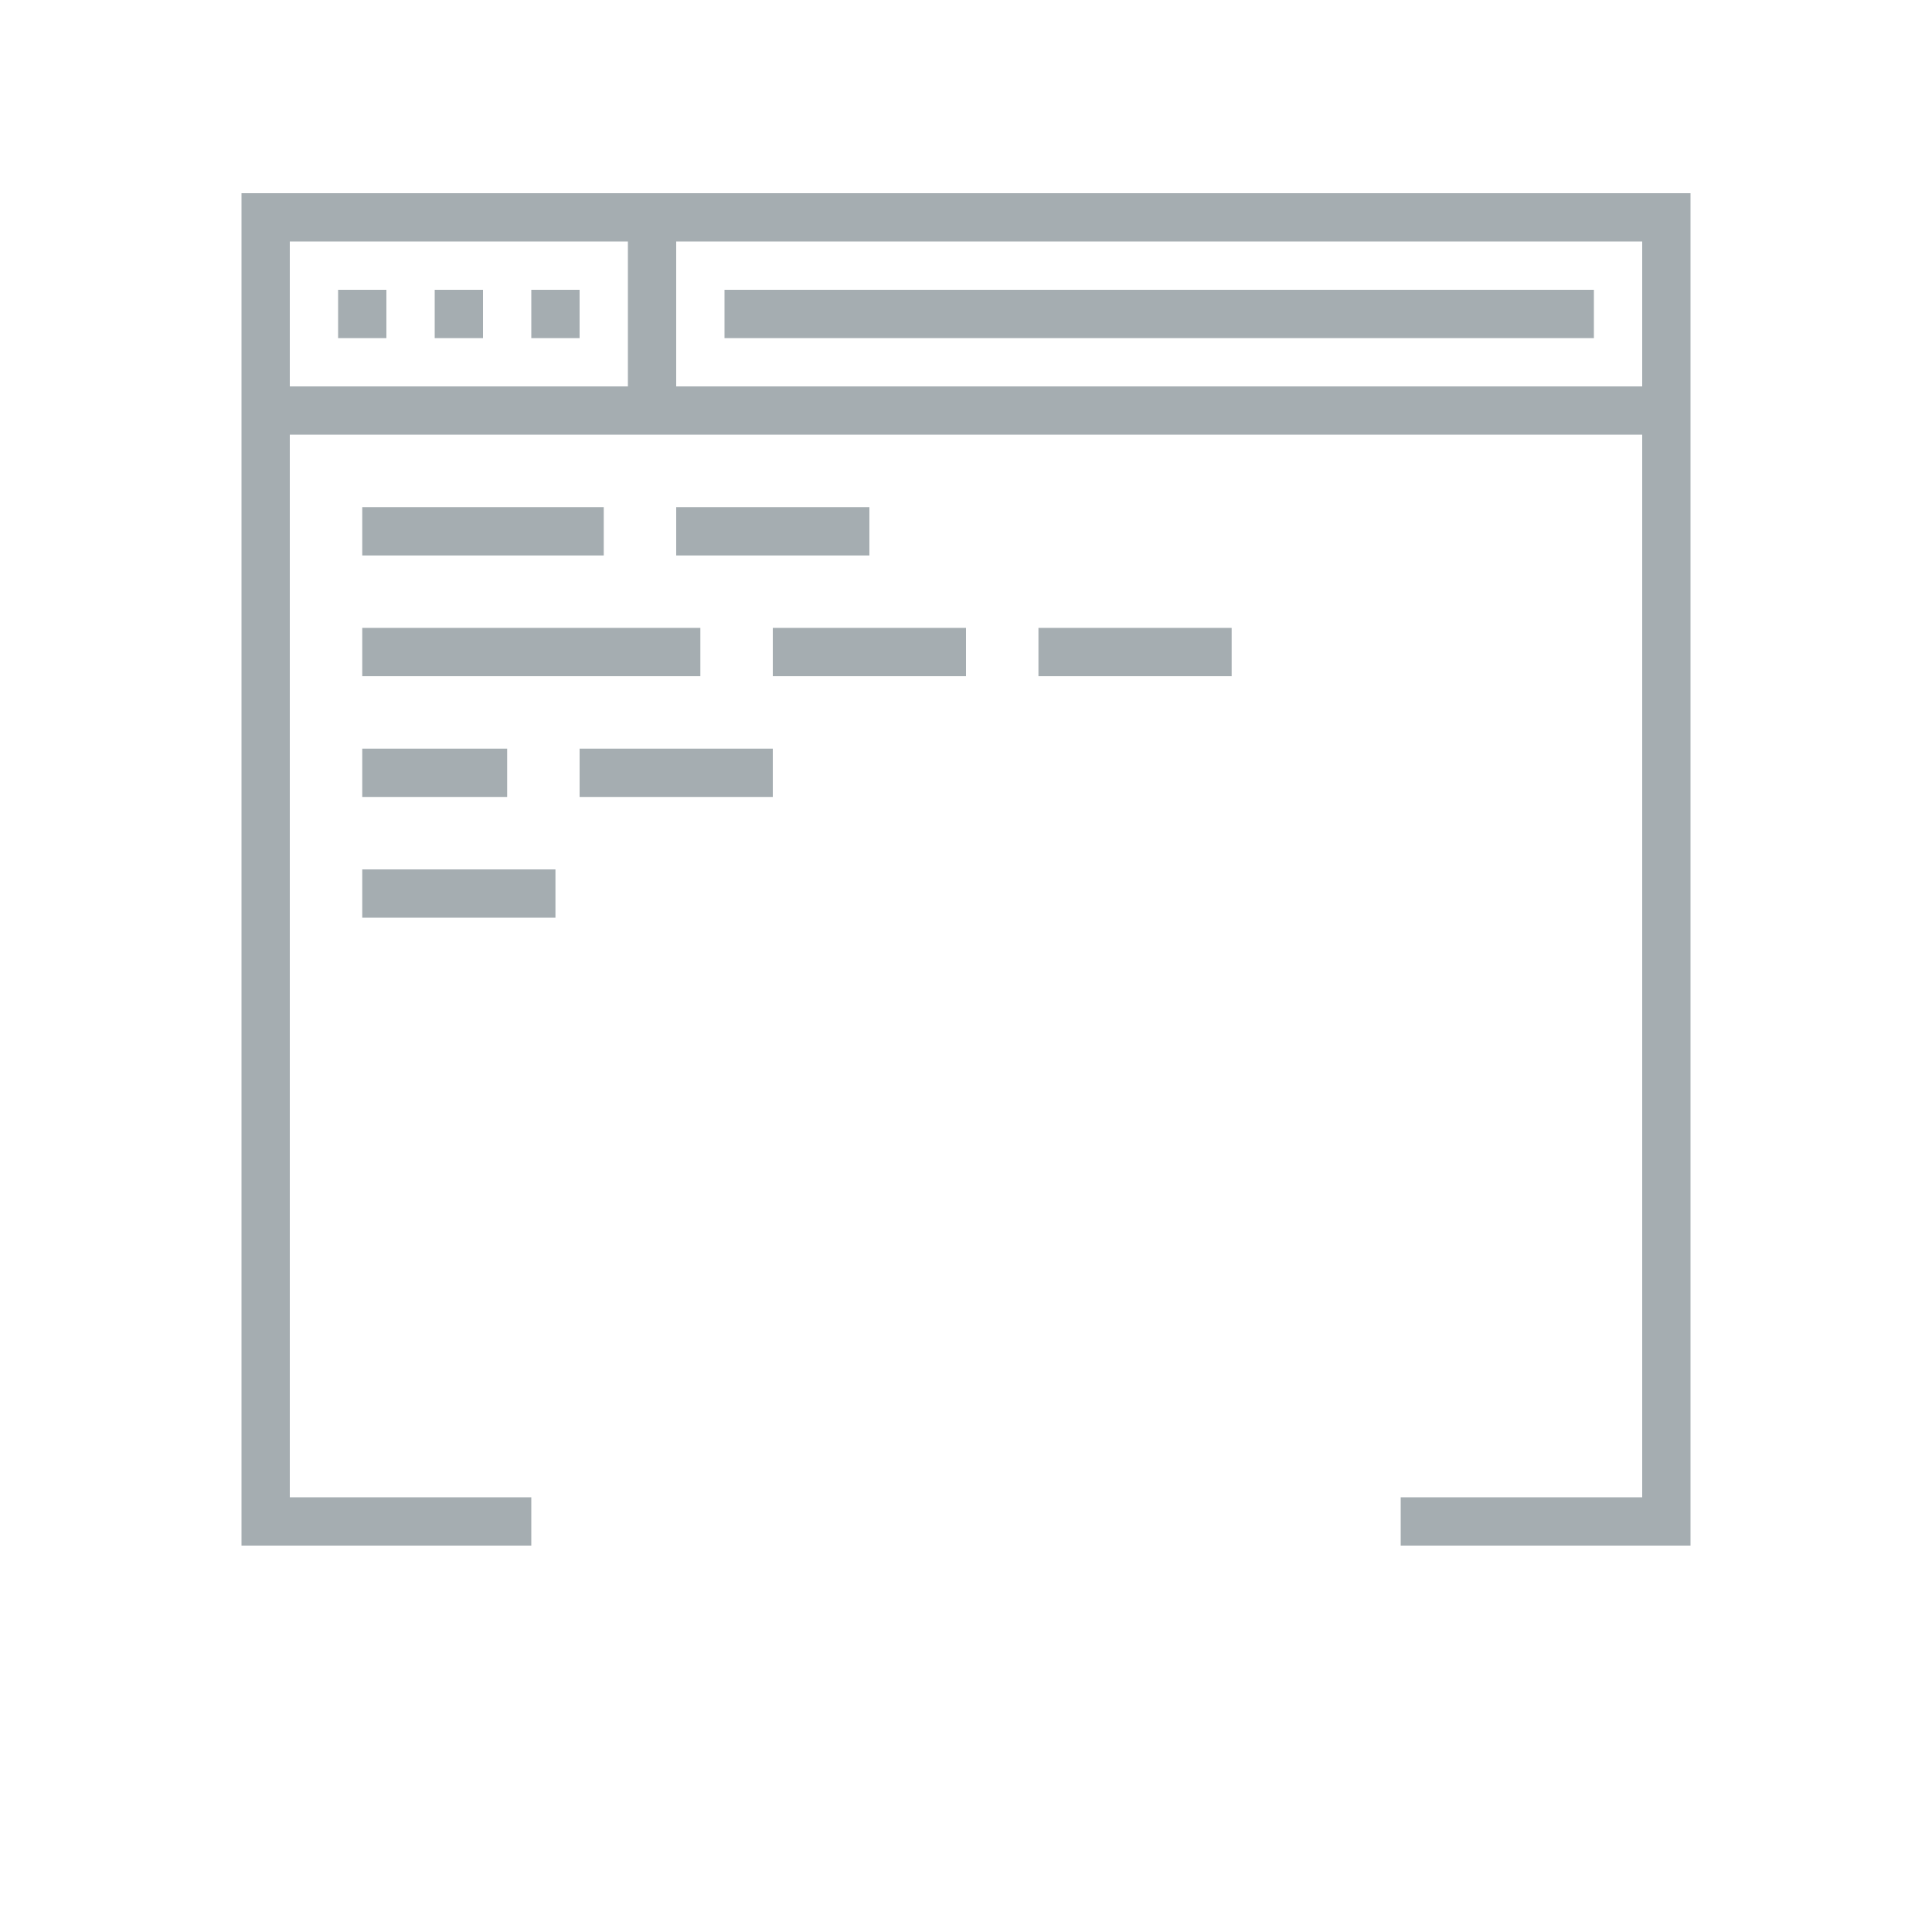 <?xml version="1.0" encoding="UTF-8"?>
<svg width="80px" height="80px" viewBox="0 0 80 80" version="1.1" xmlns="http://www.w3.org/2000/svg" xmlns:xlink="http://www.w3.org/1999/xlink">
    <title>Icons/Illustrative Icons/Web development</title>
    <g id="Icons/Illustrative-Icons/Web-development" stroke="none" stroke-width="1" fill="none" fill-rule="evenodd">
        <g id="Group-2" transform="translate(10, 8)">
            <polyline id="Fill-45" fill="#A5ADB1" points="60 56 48 56 48 54 58 54 58 2 2 2 2 54 12 54 12 56 0 56 0 0 60 0 60 56"></polyline>
            <polygon id="Fill-46" fill="#A5ADB1" points="1 10 59 10 59 8 1 8"></polygon>
            <polygon id="Fill-47" fill="#A5ADB1" points="4 6 6 6 6 4 4 4"></polygon>
            <polygon id="Fill-48" fill="#A5ADB1" points="8 6 10 6 10 4 8 4"></polygon>
            <polygon id="Fill-49" fill="#A5ADB1" points="12 6 14 6 14 4 12 4"></polygon>
            <polygon id="Fill-50" fill="#A5ADB1" points="16 9 18 9 18 1 16 1"></polygon>
            <polygon id="Fill-51" fill="#A5ADB1" points="20 6 56 6 56 4 20 4"></polygon>
            <polygon id="Fill-56" fill="#A5ADB1" points="5 15 15 15 15 13 5 13"></polygon>
            <polygon id="Fill-57" fill="#A5ADB1" points="5 20 19 20 19 18 5 18"></polygon>
            <polygon id="Fill-58" fill="#A5ADB1" points="5 25 11 25 11 23 5 23"></polygon>
            <polygon id="Fill-59" fill="#A5ADB1" points="22 20 30 20 30 18 22 18"></polygon>
            <polygon id="Fill-60" fill="#A5ADB1" points="33 20 41 20 41 18 33 18"></polygon>
            <polygon id="Fill-61" fill="#A5ADB1" points="14 25 22 25 22 23 14 23"></polygon>
            <polygon id="Fill-62" fill="#A5ADB1" points="5 30 13 30 13 28 5 28"></polygon>
            <polygon id="Fill-63" fill="#A5ADB1" points="18 15 26 15 26 13 18 13"></polygon>
            <path d="M31.371,56.862 L31.732,57.334 L33.253,59.555 C33.967,59.383 34.675,59.151 35.367,58.862 L35.277,55.601 L35.767,55.299 C36.26,54.994 36.714,54.666 37.117,54.323 L37.557,53.949 L40.624,55.041 C41.117,54.469 41.558,53.87 41.941,53.249 L39.952,50.663 L40.171,50.13 C40.371,49.644 40.537,49.124 40.679,48.541 L40.814,47.98 L43.947,47.057 C43.983,46.659 44,46.296 44,45.945 C44,45.594 43.983,45.231 43.947,44.833 L40.814,43.91 L40.679,43.349 C40.537,42.766 40.371,42.246 40.171,41.76 L39.952,41.227 L41.941,38.641 C41.558,38.02 41.117,37.421 40.624,36.849 L37.557,37.941 L37.117,37.567 C36.714,37.224 36.26,36.896 35.767,36.591 L35.277,36.289 L35.367,33.028 C34.675,32.739 33.967,32.507 33.253,32.335 L31.406,35.031 L30.832,34.988 C30.233,34.943 29.731,34.946 29.204,34.985 L28.629,35.028 L28.268,34.556 L26.747,32.335 C26.033,32.507 25.325,32.739 24.633,33.028 L24.723,36.289 L24.233,36.591 C23.74,36.896 23.286,37.224 22.883,37.567 L22.443,37.941 L19.375,36.849 C18.883,37.421 18.443,38.02 18.06,38.641 L20.048,41.225 L19.829,41.758 C19.628,42.248 19.462,42.767 19.322,43.348 L19.186,43.909 L16.053,44.833 C16.017,45.231 16,45.594 16,45.945 C16,46.296 16.017,46.659 16.053,47.057 L19.186,47.981 L19.322,48.542 C19.462,49.123 19.628,49.642 19.829,50.132 L20.048,50.665 L18.06,53.249 C18.443,53.87 18.883,54.469 19.375,55.041 L22.443,53.949 L22.883,54.323 C23.286,54.666 23.74,54.994 24.233,55.299 L24.723,55.601 L24.633,58.862 C25.325,59.151 26.033,59.383 26.747,59.555 L28.594,56.859 L29.168,56.902 C29.767,56.947 30.269,56.944 30.796,56.905 L31.371,56.862 Z M32.352,61.778 L30.404,58.934 C30.131,58.947 29.862,58.947 29.596,58.934 L27.648,61.778 L27.007,61.656 C25.706,61.41 24.421,60.989 23.187,60.407 L22.597,60.128 L22.692,56.683 C22.468,56.531 22.251,56.375 22.042,56.215 L18.8,57.368 L18.352,56.892 C17.412,55.892 16.614,54.803 15.981,53.654 L15.665,53.081 L17.77,50.344 C17.683,50.096 17.602,49.841 17.526,49.577 L14.22,48.602 L14.139,47.953 C14.044,47.199 14,46.561 14,45.945 C14,45.329 14.044,44.691 14.139,43.937 L14.22,43.288 L17.526,42.313 C17.602,42.049 17.683,41.794 17.77,41.546 L15.665,38.809 L15.981,38.236 C16.614,37.087 17.412,35.998 18.352,34.998 L18.8,34.522 L22.042,35.675 C22.251,35.515 22.468,35.359 22.692,35.207 L22.597,31.762 L23.187,31.483 C24.421,30.901 25.706,30.48 27.007,30.234 L27.648,30.112 L29.596,32.956 C29.868,32.941 30.137,32.941 30.404,32.956 L32.352,30.112 L32.993,30.234 C34.294,30.48 35.579,30.901 36.812,31.483 L37.403,31.762 L37.308,35.207 C37.532,35.359 37.749,35.515 37.958,35.675 L41.2,34.522 L41.648,34.998 C42.588,35.998 43.386,37.088 44.02,38.236 L44.335,38.809 L42.229,41.546 C42.317,41.794 42.398,42.049 42.474,42.314 L45.78,43.288 L45.861,43.937 C45.956,44.691 46,45.329 46,45.945 C46,46.561 45.956,47.199 45.861,47.953 L45.78,48.602 L42.474,49.576 C42.398,49.841 42.317,50.096 42.229,50.344 L44.335,53.081 L44.02,53.654 C43.386,54.802 42.588,55.892 41.648,56.892 L41.2,57.368 L37.958,56.215 C37.749,56.375 37.532,56.531 37.308,56.683 L37.403,60.128 L36.812,60.407 C35.579,60.989 34.294,61.41 32.993,61.656 L32.352,61.778 L32.352,61.778 Z" id="Fill-345" class="fi-icon-illustative-highlight-fill"></path>
            <path d="M30,40.945 C27.243,40.945 25,43.188 25,45.945 C25,48.702 27.243,50.945 30,50.945 C32.757,50.945 35,48.702 35,45.945 C35,43.188 32.757,40.945 30,40.945 Z M30,52.945 C26.14,52.945 23,49.804 23,45.945 C23,42.086 26.14,38.945 30,38.945 C33.86,38.945 37,42.086 37,45.945 C37,49.804 33.86,52.945 30,52.945 L30,52.945 Z" id="Fill-346" class="fi-icon-illustative-highlight-fill"></path>
        </g>
        <rect id="bounding-box" x="0" y="0" width="80" height="80"></rect>
    </g>
</svg>